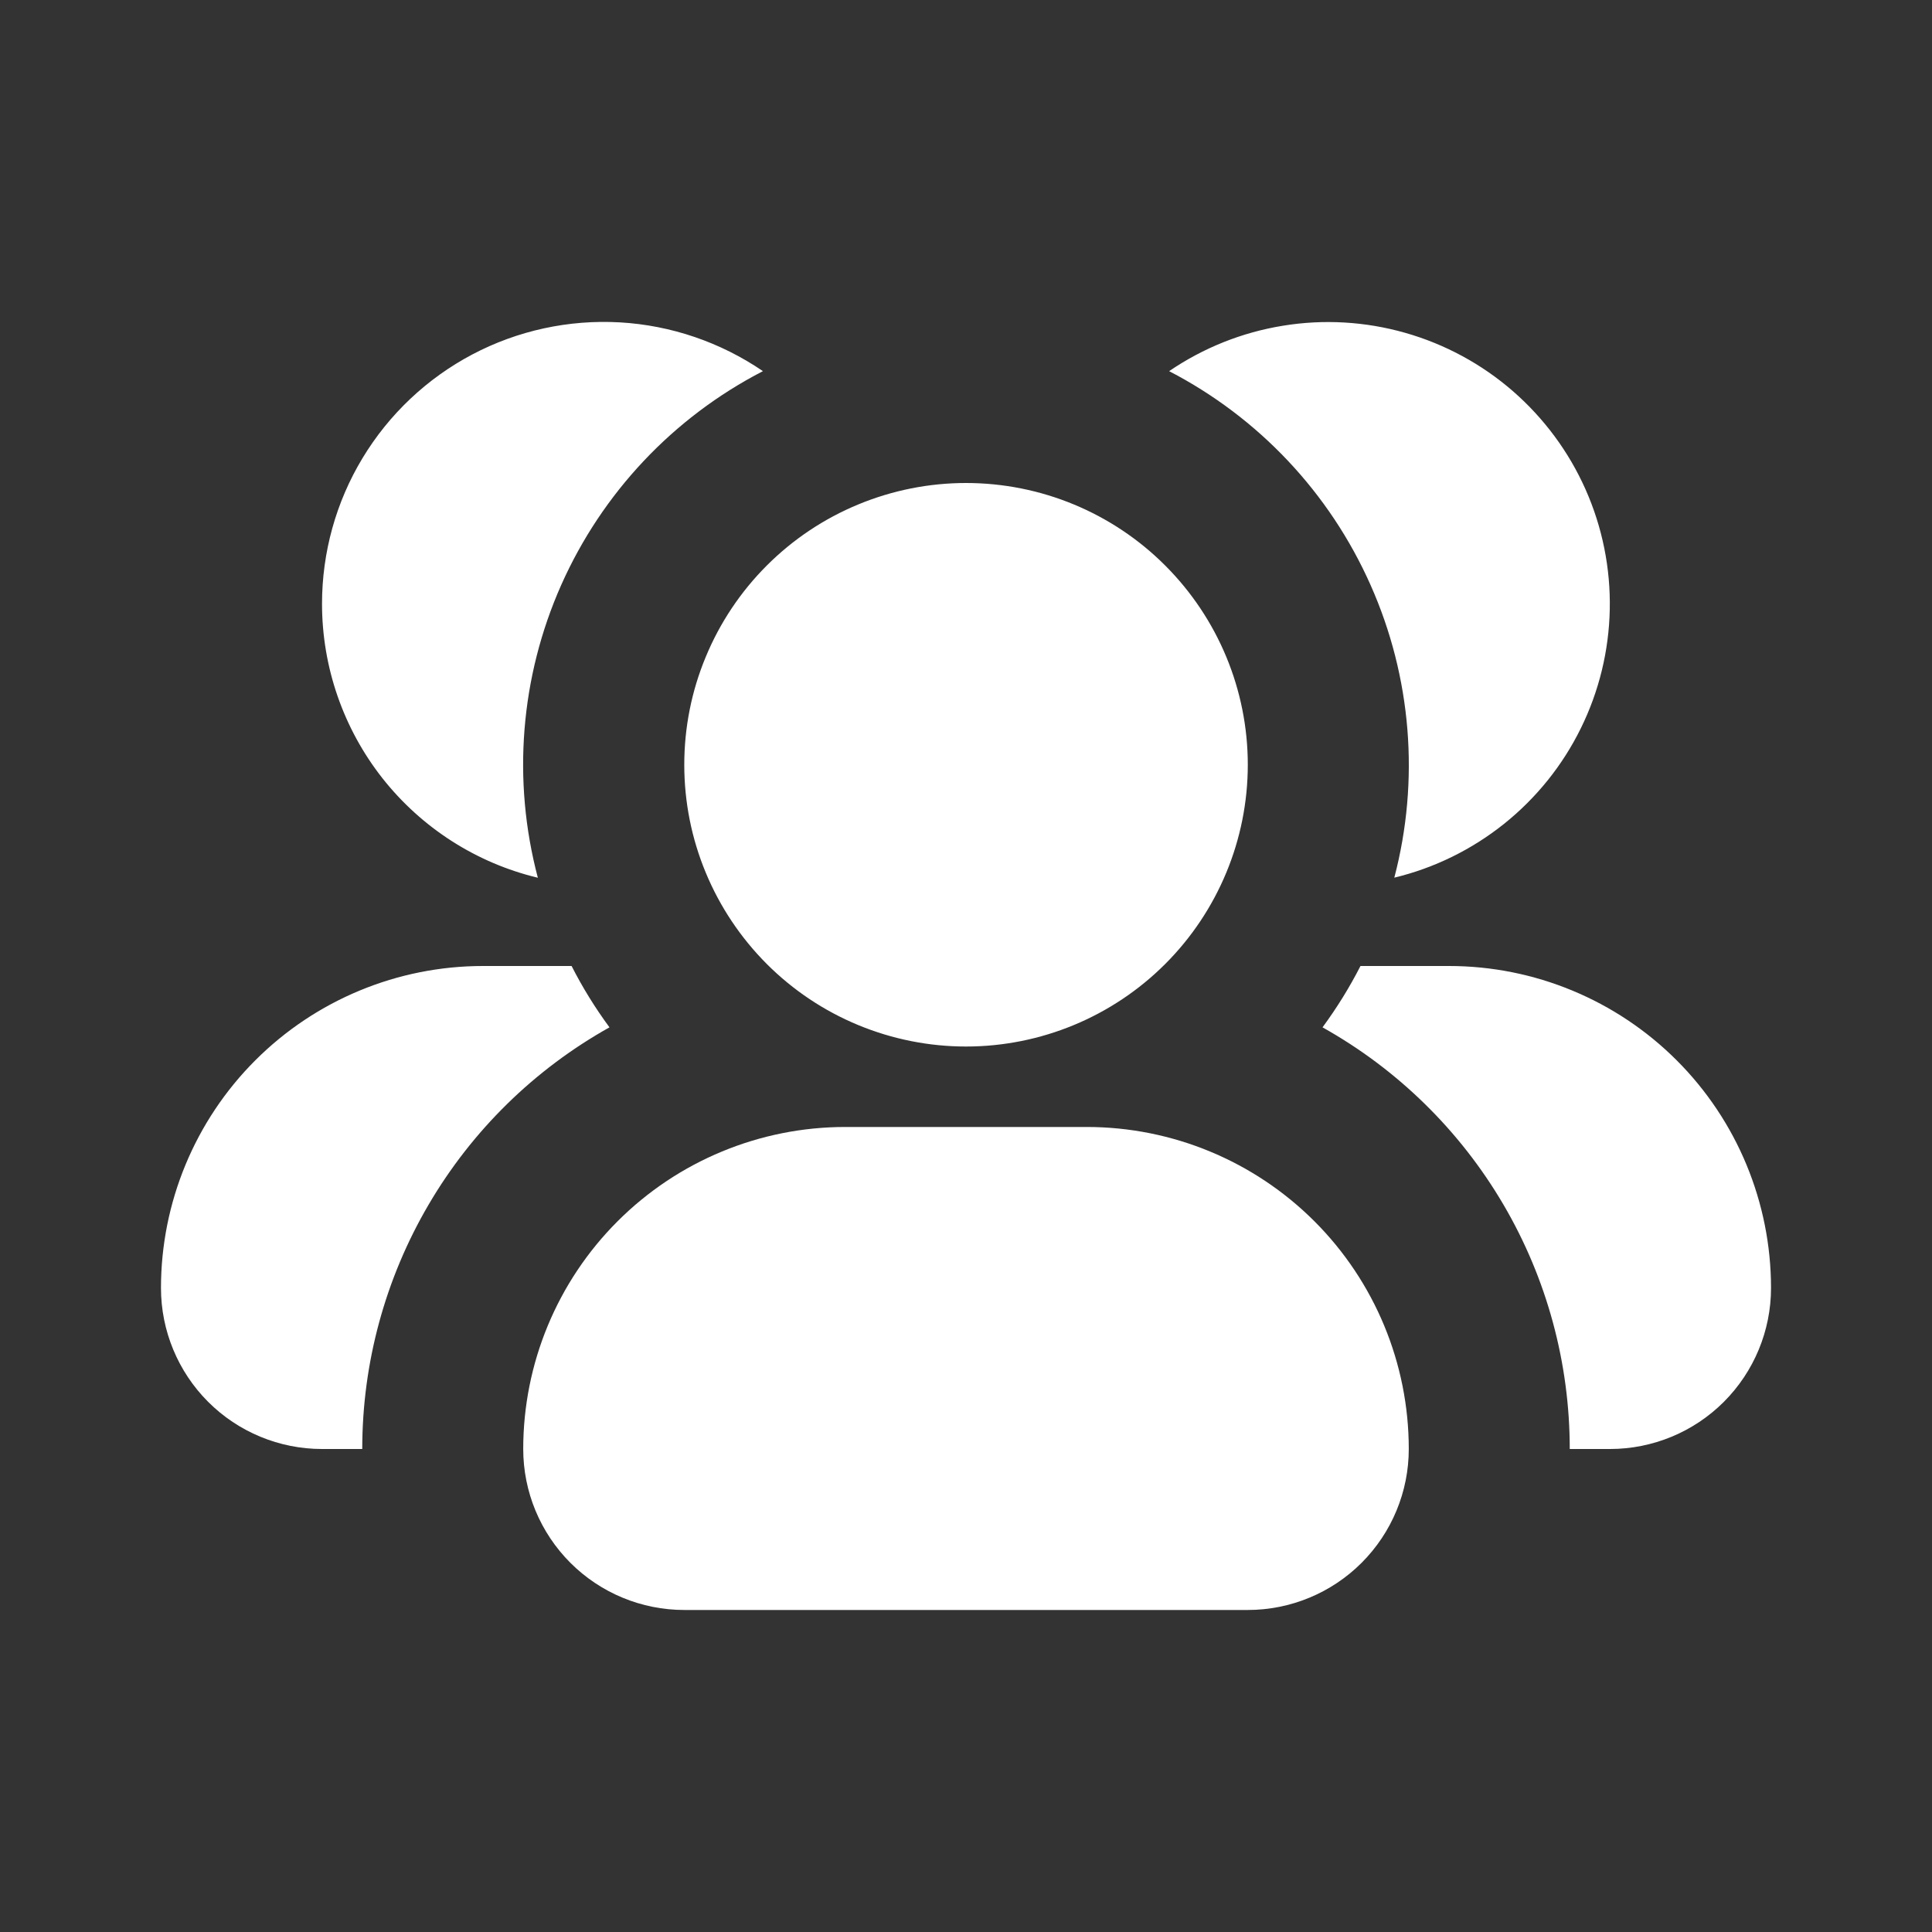 <svg width="28" height="28" viewBox="0 0 28 28" fill="none" xmlns="http://www.w3.org/2000/svg">
<rect x="0" y="0" width="28" height="28" fill="#333333" stroke="none"/>
<path fill-rule="evenodd" clip-rule="evenodd" d="M14 7C13.464 7 12.933 7.106 12.438 7.311C11.942 7.516 11.492 7.817 11.113 8.196C10.734 8.575 10.433 9.025 10.228 9.521C10.022 10.016 9.917 10.547 9.917 11.083C9.917 11.62 10.022 12.15 10.228 12.646C10.433 13.141 10.734 13.591 11.113 13.971C11.492 14.35 11.942 14.651 12.438 14.856C12.933 15.061 13.464 15.167 14 15.167C15.083 15.167 16.122 14.736 16.887 13.971C17.653 13.205 18.084 12.166 18.084 11.083C18.084 10 17.653 8.962 16.887 8.196C16.122 7.43 15.083 7 14 7ZM12.25 16.333C11.012 16.333 9.825 16.825 8.95 17.7C8.075 18.575 7.583 19.762 7.583 21C7.583 21.619 7.829 22.212 8.267 22.65C8.704 23.087 9.298 23.333 9.917 23.333H18.084C18.702 23.333 19.296 23.087 19.733 22.65C20.171 22.212 20.417 21.619 20.417 21C20.417 19.762 19.925 18.575 19.05 17.7C18.175 16.825 16.988 16.333 15.75 16.333H12.25ZM20.207 12.721C20.578 11.309 20.457 9.812 19.863 8.478C19.27 7.143 18.241 6.051 16.944 5.379C17.438 5.042 18 4.817 18.591 4.721C19.182 4.624 19.787 4.659 20.363 4.823C20.938 4.986 21.471 5.274 21.923 5.666C22.375 6.059 22.736 6.546 22.979 7.093C23.222 7.64 23.342 8.233 23.33 8.832C23.318 9.43 23.175 10.019 22.91 10.556C22.646 11.093 22.266 11.565 21.799 11.939C21.331 12.313 20.788 12.58 20.206 12.72L20.207 12.721ZM22.75 21H23.334C23.952 21 24.546 20.754 24.983 20.317C25.421 19.879 25.667 19.285 25.667 18.667C25.667 17.429 25.175 16.242 24.3 15.367C23.425 14.492 22.238 14 21 14H19.717C19.558 14.311 19.374 14.608 19.167 14.889C20.254 15.497 21.159 16.384 21.789 17.458C22.419 18.532 22.75 19.755 22.75 21ZM4.667 8.75C4.667 8.007 4.869 7.277 5.253 6.641C5.637 6.004 6.188 5.484 6.845 5.137C7.503 4.79 8.242 4.63 8.985 4.672C9.727 4.715 10.443 4.96 11.057 5.379C9.758 6.049 8.728 7.142 8.134 8.477C7.541 9.812 7.421 11.309 7.795 12.721C6.903 12.507 6.11 11.998 5.542 11.278C4.975 10.557 4.667 9.667 4.667 8.75ZM8.284 14H7C5.762 14 4.575 14.492 3.7 15.367C2.825 16.242 2.333 17.429 2.333 18.667C2.333 19.285 2.579 19.879 3.017 20.317C3.454 20.754 4.048 21 4.667 21H5.25C5.25 19.755 5.582 18.532 6.212 17.458C6.841 16.384 7.746 15.497 8.833 14.889C8.626 14.608 8.442 14.311 8.284 14Z" fill="white"/>
</svg>
